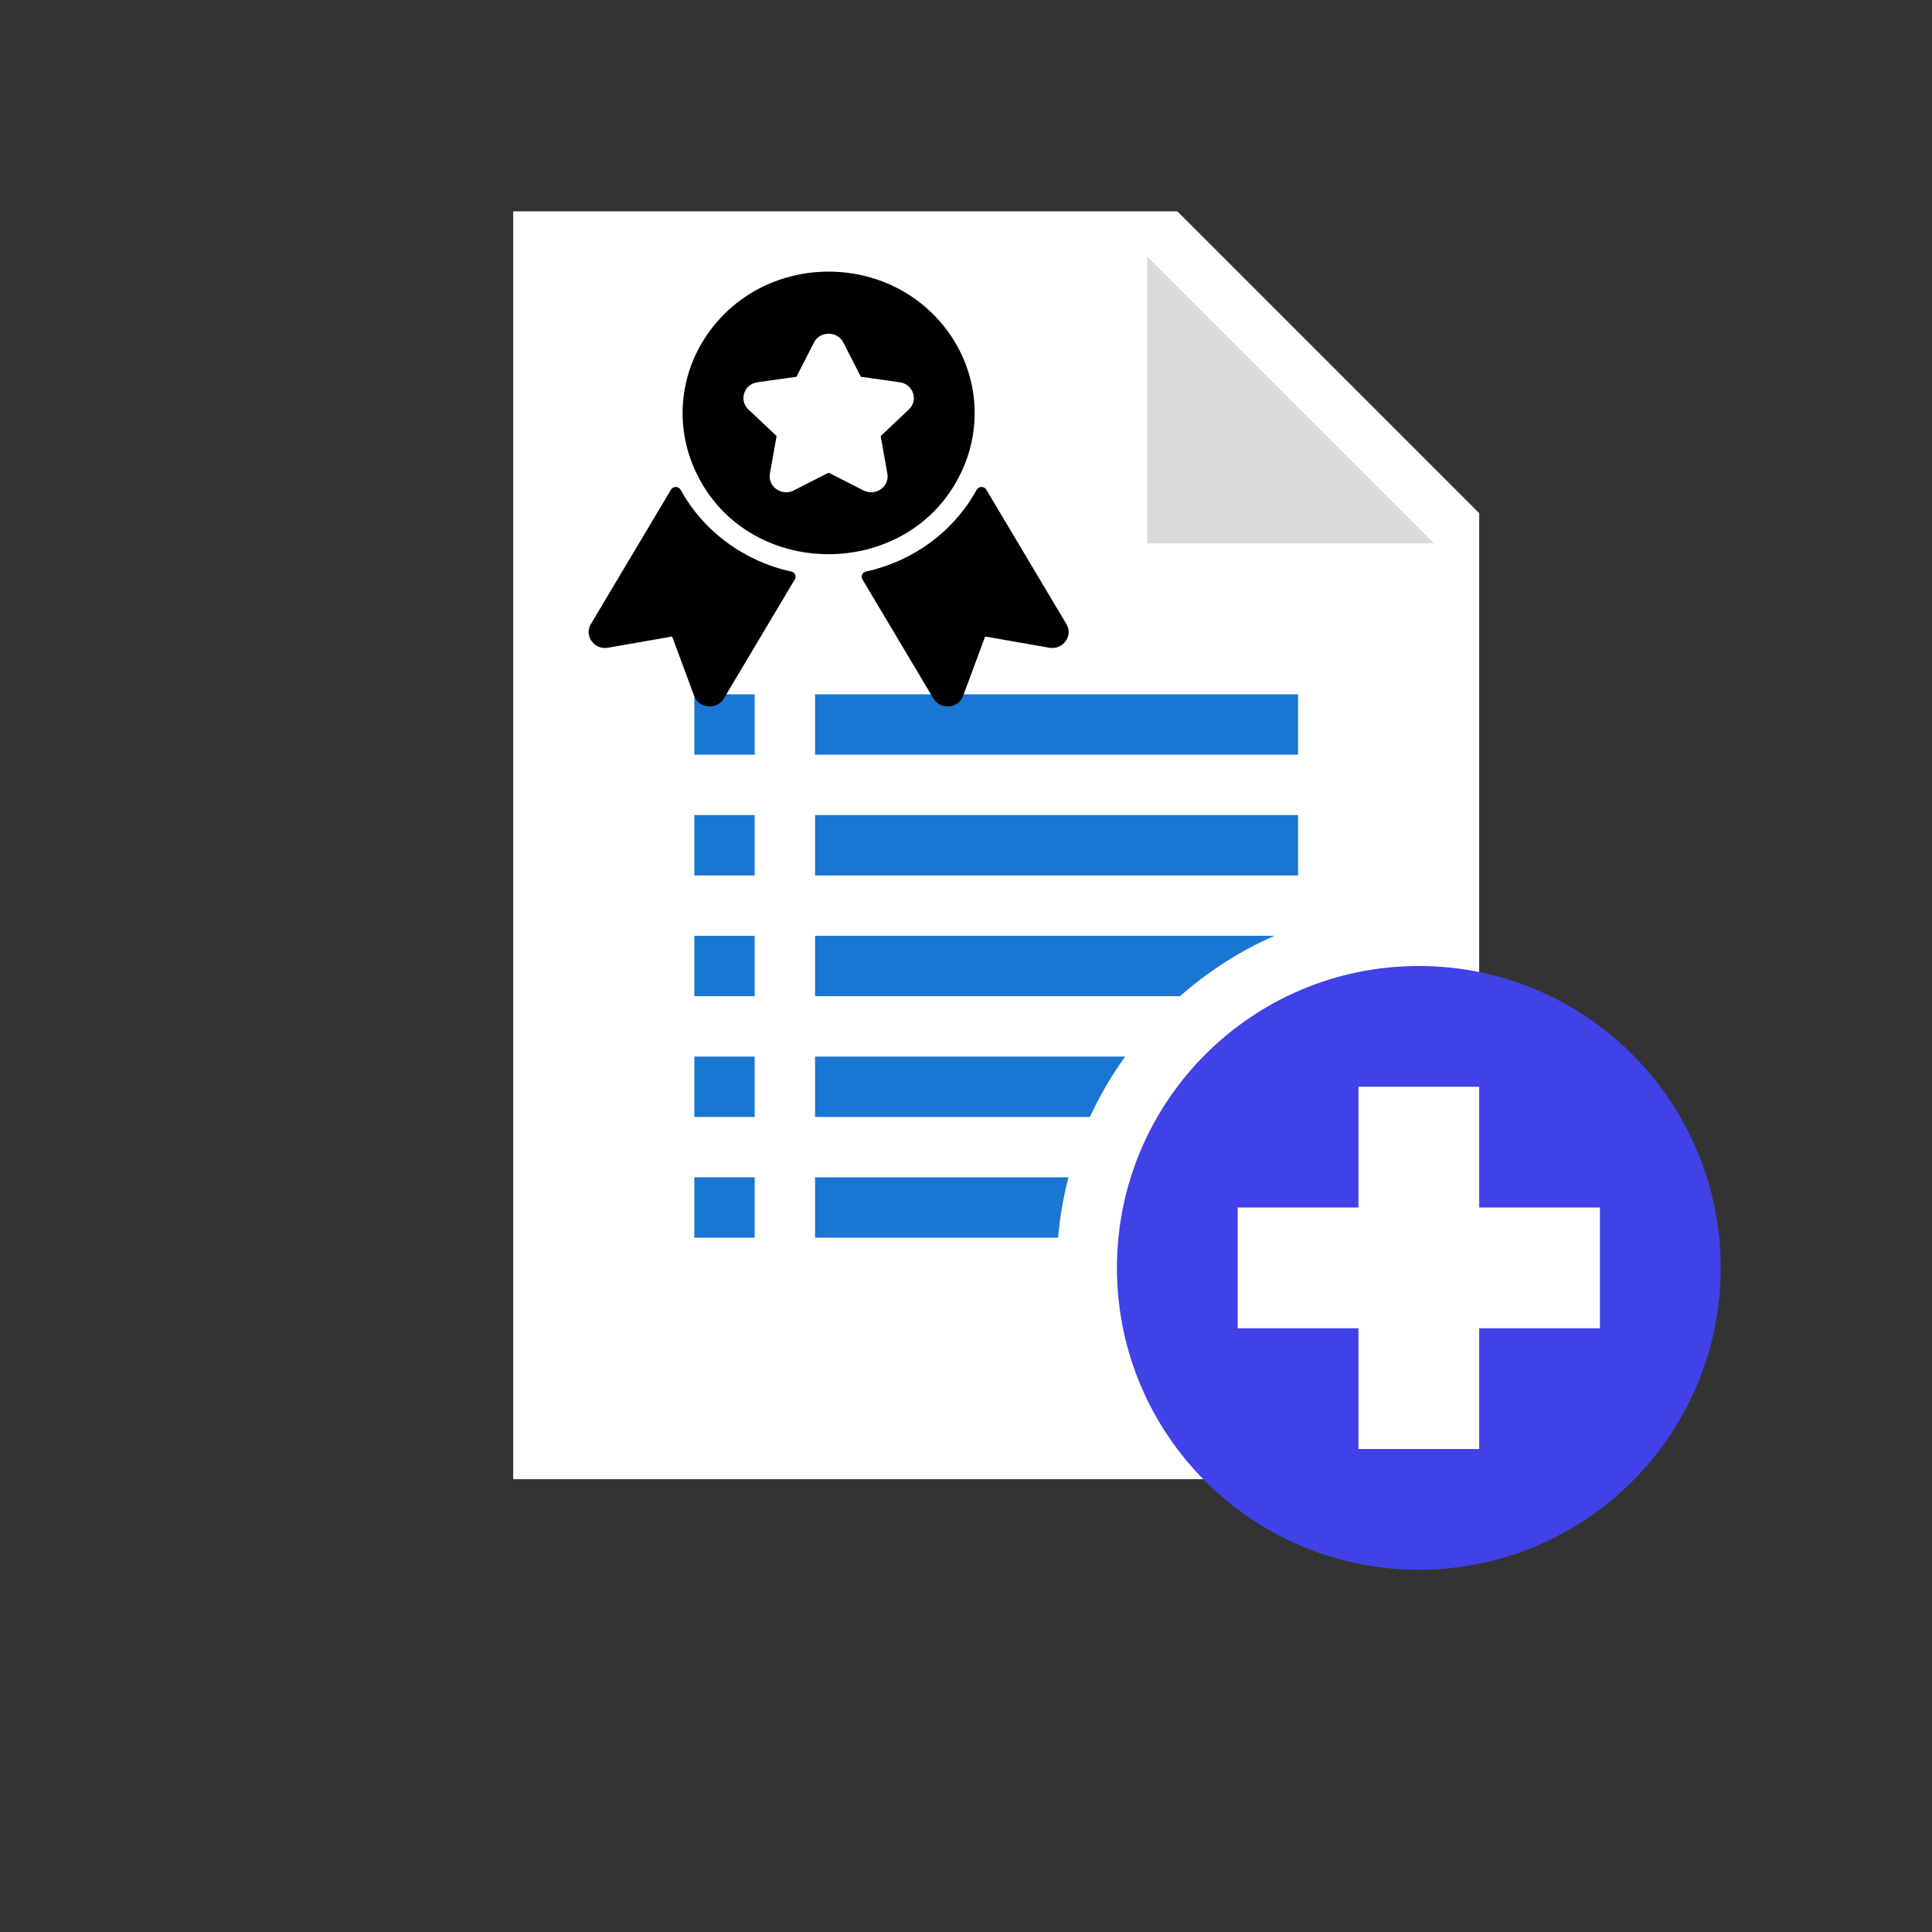 <?xml version="1.0" encoding="utf-8"?>
<svg viewBox="0 0 128 128" height="100%" width="100%" pointer-events="none" display="block" id="svg-1">
	<rect x="0" y="0" width="128" height="128" fill="#333333" stroke="none"/>
	<g class="currentLayer" style="" transform="matrix(2,0,0,2,18,8)">
		<title>
			Layer 1
		</title>
		<polygon style="" points="40,45 8,45 8,3 30,3 40,13 " id="svg_1" class="" fill="#ffffff" fill-opacity="1" />
		<polygon style="" points="38.5,14 29,14 29,4.5 " id="svg_2" class="" fill="#dadada" fill-opacity="1" />
		<g id="svg_3">
			<rect x="18" y="23" style="fill:#1976D2;" width="16" height="2" id="svg_4" />
			<rect x="18" y="19" style="fill:#1976D2;" width="16" height="2" id="svg_5" />
			<rect x="14" y="19" style="fill:#1976D2;" width="2" height="2" id="svg_6" />
			<rect x="14" y="23" style="fill:#1976D2;" width="2" height="2" id="svg_7" />
			<rect x="14" y="35" style="fill:#1976D2;" width="2" height="2" id="svg_8" />
			<rect x="14" y="27" style="fill:#1976D2;" width="2" height="2" id="svg_9" />
			<rect x="14" y="31" style="fill:#1976D2;" width="2" height="2" id="svg_10" />
		</g>
		<path style="" d="M48,38c0,5.523-4.478,10-10,10c-5.523,0-10-4.477-10-10s4.477-10,10-10C43.522,28,48,32.477,48,38" id="svg_11" class="" fill="#4141e8" fill-opacity="1" />
		<g id="svg_12">
			<path style="fill:#1976D2;" d="M33.219,27H18v2h12.089C31.018,28.182,32.069,27.502,33.219,27z" id="svg_13" />
			<path style="fill:#1976D2;" d="M26.395,35H18v2h8.051C26.108,36.315,26.227,35.648,26.395,35z" id="svg_14" />
			<path style="fill:#1976D2;" d="M28.273,31H18v2h9.105C27.431,32.293,27.822,31.625,28.273,31z" id="svg_15" />
		</g>
		<rect x="36" y="32" style="fill:#FFFFFF;" width="4" height="12" id="svg_16" />
		<rect x="32" y="36" style="fill:#FFFFFF;" width="12" height="4" id="svg_17" />
		<g id="svg_18" class="">
			<path d="M26.327,16.675 l-2.656,-4.456 c-0.072,-0.12 -0.25,-0.116 -0.318,0.006 c-0.77,1.396 -2.118,2.37 -3.668,2.709 c-0.119,0.026 -0.177,0.157 -0.116,0.259 l2.352,3.946 c0.232,0.39 0.827,0.335 0.983,-0.085 l0.73,-1.969 l2.125,0.372 C26.214,17.536 26.558,17.063 26.327,16.675 z" id="svg_19" />
			<path d="M17.214,14.934 c-1.551,-0.34 -2.898,-1.314 -3.668,-2.709 c-0.067,-0.122 -0.246,-0.126 -0.318,-0.006 L10.572,16.675 c-0.231,0.388 0.113,0.862 0.568,0.782 l2.125,-0.372 l0.73,1.969 c0.156,0.421 0.751,0.475 0.983,0.085 l2.352,-3.946 C17.391,15.091 17.333,14.96 17.214,14.934 z" id="svg_20" />
			<path d="M22.948,11.405 v-0 c0.589,-1.442 0.403,-3.07 -0.499,-4.356 C20.529,4.314 16.369,4.315 14.451,7.049 c-0.902,1.286 -1.089,2.914 -0.5,4.356 C15.565,15.353 21.341,15.334 22.948,11.405 zM21.108,9.563 l-0.934,0.882 l0.221,1.246 c0.077,0.433 -0.395,0.757 -0.79,0.556 L18.449,11.658 l-1.155,0.588 c-0.398,0.203 -0.866,-0.126 -0.79,-0.556 l0.221,-1.246 l-0.934,-0.882 c-0.322,-0.304 -0.144,-0.836 0.302,-0.899 l1.291,-0.182 l0.578,-1.133 c0.199,-0.391 0.777,-0.391 0.976,0 l0.578,1.133 l1.291,0.182 C21.252,8.726 21.43,9.258 21.108,9.563 z" id="svg_21" />
		</g>
	</g>
</svg>
